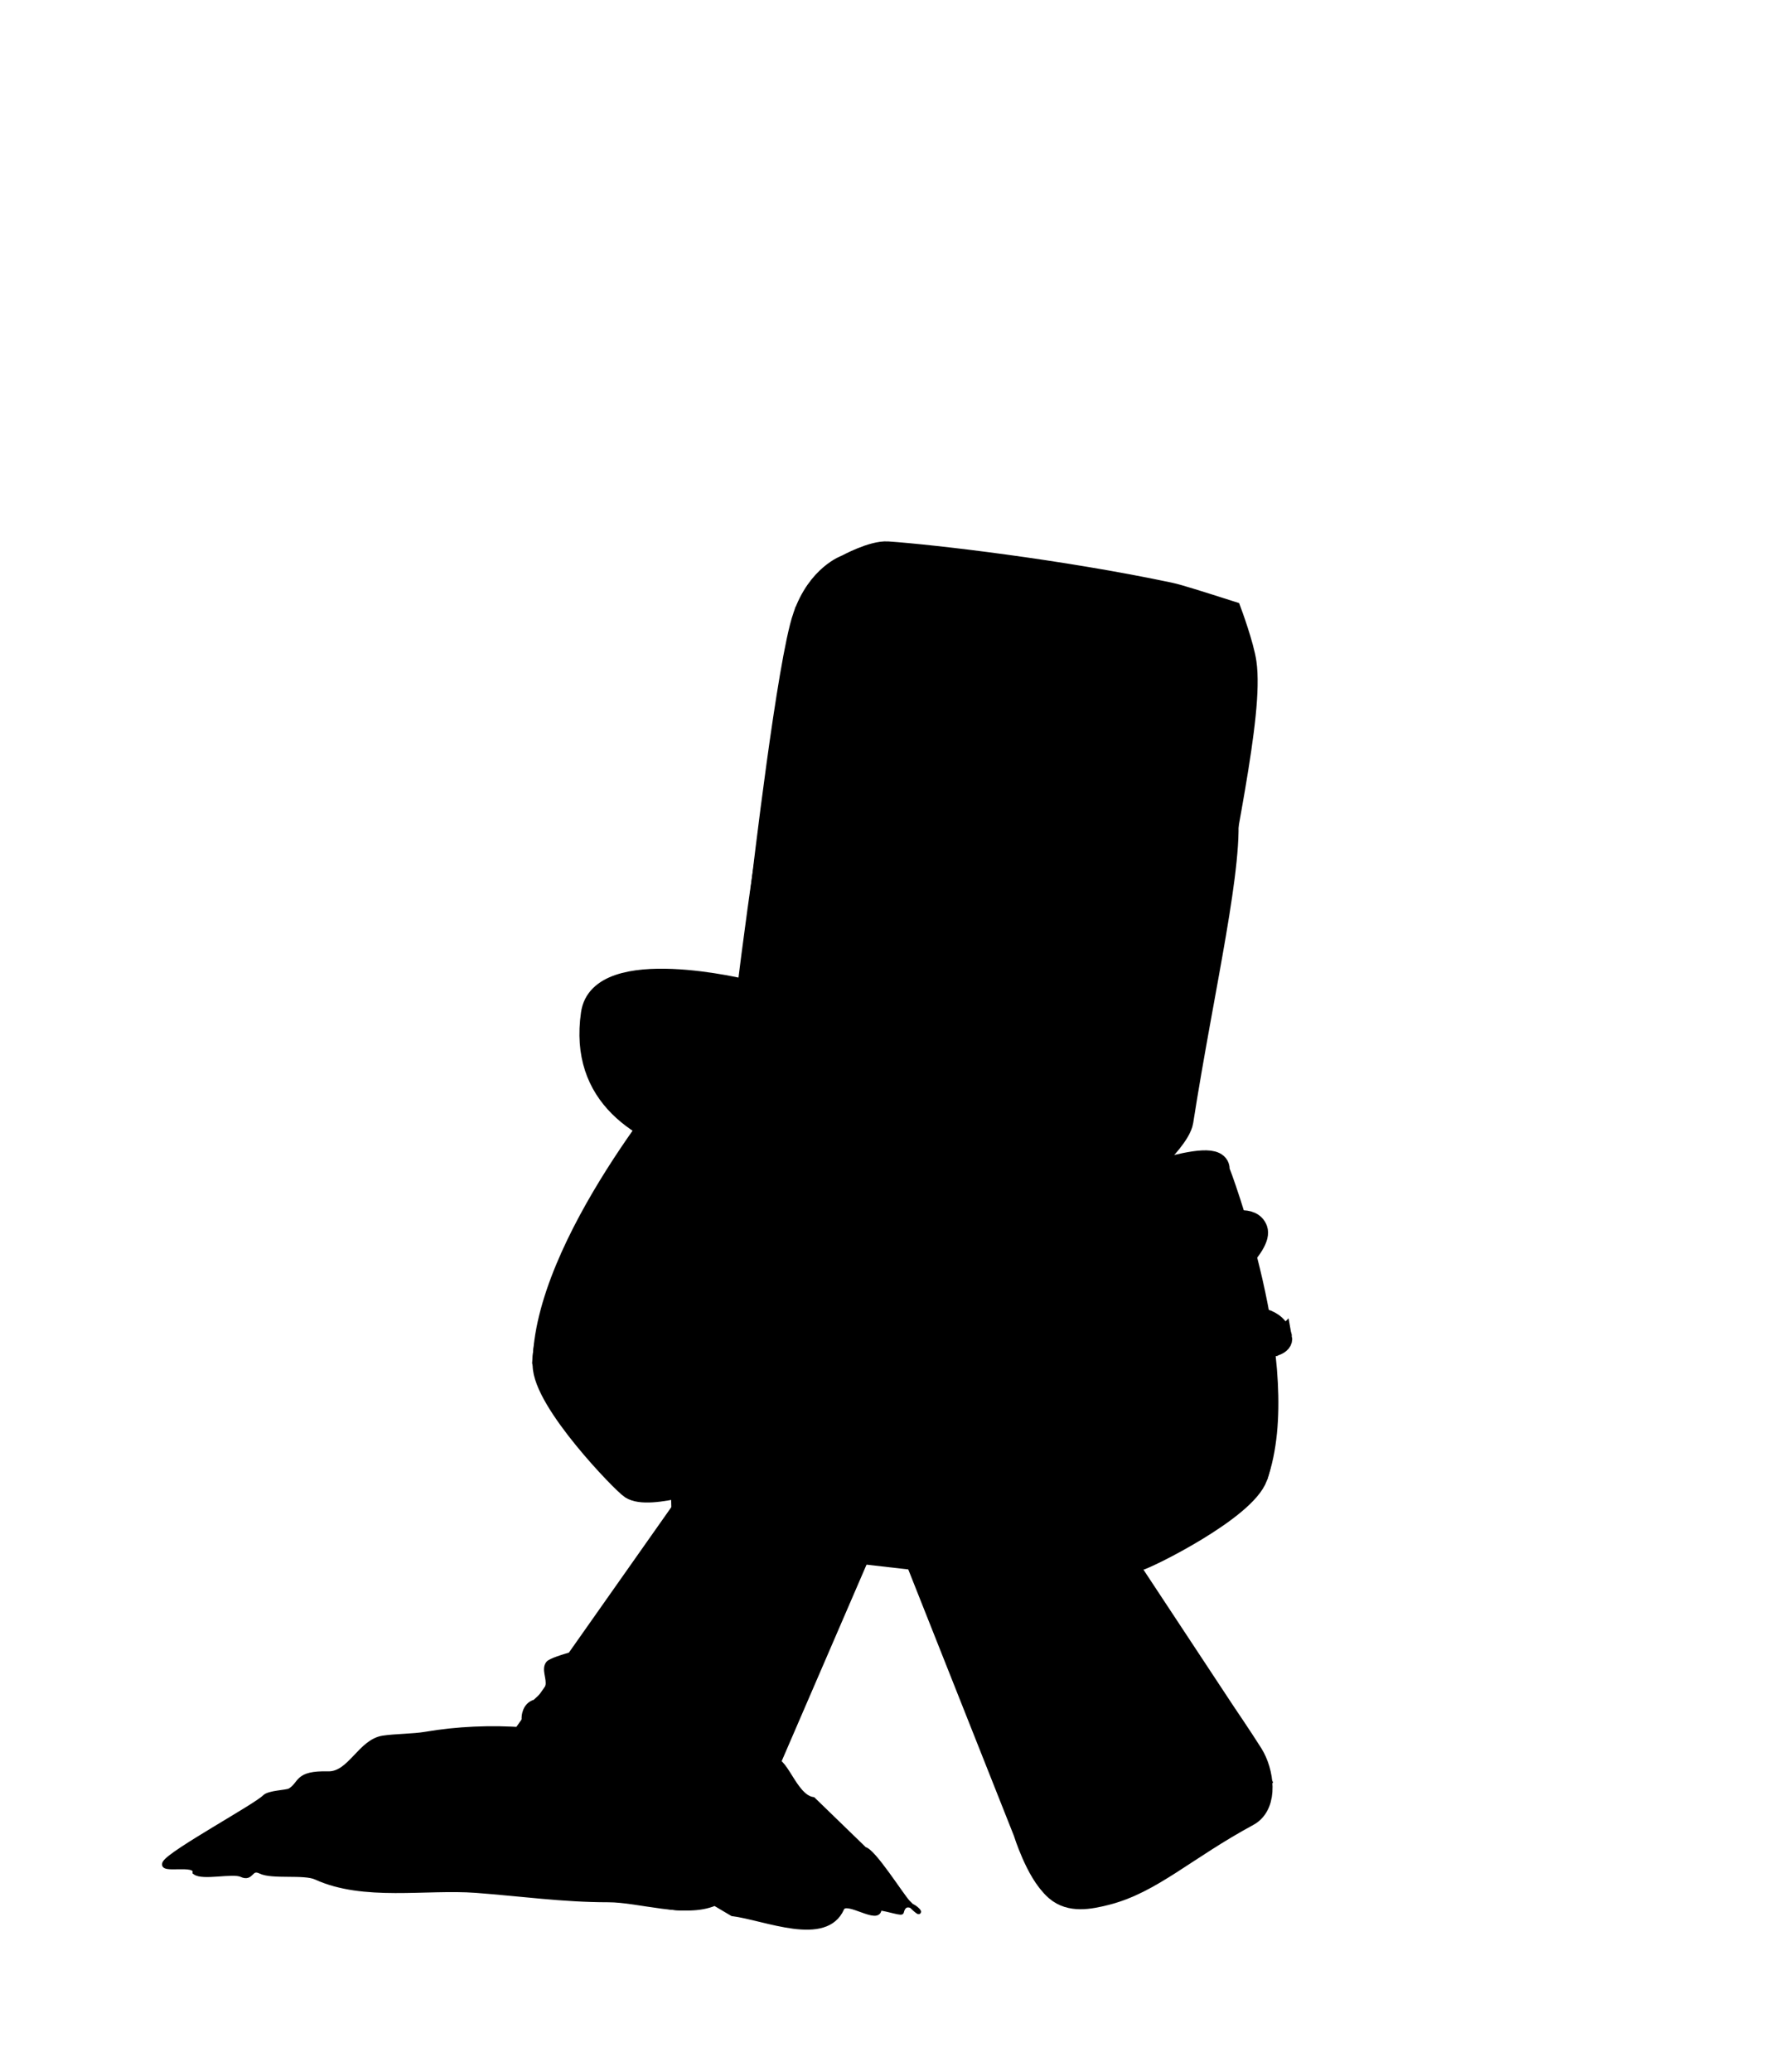 <svg version="1.1" xmlns="http://www.w3.org/2000/svg" xmlns:xlink="http://www.w3.org/1999/xlink" width="189.267" height="221.553" viewBox="0,0,189.267,221.553"><g transform="translate(-205.367,-69.223)"><g data-paper-data="{&quot;isPaintingLayer&quot;:true}" fill-rule="nonzero" stroke-linejoin="miter" stroke-miterlimit="10" stroke-dasharray="" stroke-dashoffset="0" style="mix-blend-mode: normal"><path d="M205.367,290.777v-221.553h189.267v221.553z" fill="none" stroke="none" stroke-width="NaN" stroke-linecap="butt"/><g fill="#000000" stroke="#000000" stroke-linecap="round"><path d="M294.701,193.641c0,0 -28.79,1.726 -26.212,-16.069c0.95,-6.556 16.774,-2.604 16.774,-2.604z" data-paper-data="{&quot;origPos&quot;:null}" stroke-width="2"/><path d="M288.452,180.903c0,0 -15.471,-4.206 -15.174,-4.783c0.939,-1.828 12.511,0.451 12.511,0.451z" data-paper-data="{&quot;origPos&quot;:null}" stroke-width="1"/></g><g data-paper-data="{&quot;origRot&quot;:0}" fill="#000000" stroke="#000000" stroke-linecap="round"><path d="M302.06,231.862c0,0 -2.174,-4.28 -0.778,-4.938c4.12,-1.94 7.372,-5.343 11.911,-5.707c1.885,-0.151 4.363,3.349 4.363,3.349l18.238,27.631c0,0 1.92,2.829 2.967,4.493c1.118,1.779 1.549,5.061 -0.299,6.062c-6.785,3.675 -10.334,7.215 -15.145,8.424c-1.753,0.44 -3.642,0.793 -5.011,-0.387c-1.788,-1.541 -3.116,-5.821 -3.116,-5.821z" data-paper-data="{&quot;origPos&quot;:null}" stroke-width="3"/><path d="M340.282,259.678c0,0 -4.126,5.012 -8.671,7.297c-3.487,1.753 -11.5,4.636 -11.5,4.636c0,0 -2.38,-1.722 -3.178,-3.112c-0.841,-1.464 -1.022,-4.2 -1.022,-4.2l20.468,-11.183z" data-paper-data="{&quot;origPos&quot;:null}" stroke-width="2"/><path d="M302.277,232.112c0,0 -2.174,-4.28 -0.778,-4.938c4.12,-1.94 7.372,-5.343 11.911,-5.707c1.885,-0.151 4.363,3.349 4.363,3.349l18.238,27.631c0,0 1.92,2.829 2.967,4.493c1.118,1.779 1.549,5.061 -0.299,6.062c-6.785,3.675 -10.334,7.215 -15.145,8.424c-1.753,0.44 -3.642,0.793 -5.011,-0.387c-1.788,-1.541 -3.116,-5.821 -3.116,-5.821z" data-paper-data="{&quot;origPos&quot;:null}" stroke-width="3"/></g><path d="M283.856,265.52c0,0 -1.457,4.238 -3.291,5.725c-1.404,1.138 -3.282,0.728 -5.02,0.235c-4.772,-1.354 -8.213,-4.999 -14.884,-8.877c-1.817,-1.056 -1.288,-4.323 -0.116,-6.068c1.096,-1.632 3.101,-4.401 3.101,-4.401l19.064,-27.068c0,0 2.583,-3.424 4.462,-3.216c4.526,0.501 7.674,4.001 11.734,6.064c1.376,0.699 -0.926,4.912 -0.926,4.912c0,0 -3.571,8.267 -5.857,13.558c-3.226,7.468 -8.267,19.136 -8.267,19.136z" fill="#000000" stroke="#000000" stroke-width="3" stroke-linecap="round"/><g fill="#000000" stroke="#000000"><g><path d="M286.35,193.936c0,0 4.015,-12.419 6.229,-12.622c6.643,-0.609 21.147,2.12 30.932,3.397c1.513,0.197 0.852,12.267 0.852,12.267l-2.689,27.16c0,0 -1.933,13.183 -3.583,12.968c-14.689,-1.918 -32.03,-3.415 -38.455,-5.009c-2.142,-0.531 0.968,-14.279 0.968,-14.279z" data-paper-data="{&quot;origPos&quot;:null}" stroke-width="3.5" stroke-linecap="round"/><path d="M303.803,203.578c-1.278,-0.167 -0.916,-2.354 -0.916,-2.354c0.75,-4.536 1.741,-10.531 2.49,-15.067c0,0 0.362,-2.187 1.639,-2.02c1.278,0.167 0.916,2.354 0.916,2.354c-0.75,4.536 -1.5,9.072 -2.249,13.609l-0.241,1.458c0,0 -0.362,2.187 -1.639,2.02z" stroke-width="0.5" stroke-linecap="butt"/><path d="M314.755,210.697c-1.278,-0.167 -0.824,-2.914 -0.824,-2.914c0.942,-5.699 2.187,-13.229 3.129,-18.928c0,0 0.454,-2.748 1.732,-2.581c1.278,0.167 0.824,2.914 0.824,2.914c-0.942,5.699 -1.884,11.398 -2.826,17.096l-0.303,1.832c0,0 -0.454,2.748 -1.732,2.581z" stroke-width="0.5" stroke-linecap="butt"/></g><g stroke-width="3"><path d="M320.627,188.857c-0.621,-1.301 0.46,-2.255 1.847,-3.168c1.387,-0.913 2.655,-1.081 3.176,-0.138c1.104,2.001 -0.511,2.666 -1.597,3.381c-1.387,0.913 -2.548,1.763 -3.425,-0.075z" stroke-linecap="butt"/><path d="M318.758,190.346l2.929,-1.881" stroke-linecap="round"/><path d="M315.158,190.441c1.387,-0.913 2.655,-1.081 3.176,-0.138c1.104,2.001 -0.511,2.666 -1.597,3.381c-1.387,0.913 -2.548,1.763 -3.425,-0.075c-0.621,-1.301 0.46,-2.255 1.847,-3.168z" stroke-linecap="butt"/><path d="M311.442,195.098l2.929,-1.881" stroke-linecap="round"/><path d="M305.945,193.974c0.634,-1.386 1.935,-1.077 3.372,-0.477c1.437,0.6 2.253,1.584 1.831,2.649c-0.894,2.259 -2.27,1.301 -3.396,0.831c-1.437,-0.6 -2.704,-1.046 -1.808,-3.003z" stroke-linecap="butt"/><path d="M303.816,193.334l2.999,1.297" stroke-linecap="round"/><path d="M299.458,189.197c1.075,-1.042 2.123,-0.199 3.185,0.978c1.062,1.177 1.429,2.453 0.661,3.283c-1.628,1.758 -2.504,0.268 -3.336,-0.653c-1.062,-1.177 -2.029,-2.136 -0.511,-3.608z" stroke-linecap="butt"/><path d="M299.992,190.187l-2.2,-2.498" stroke-linecap="round"/><path d="M293.913,182.972c1.075,-1.042 2.123,-0.199 3.185,0.978c1.062,1.177 1.429,2.453 0.661,3.283c-1.628,1.758 -2.504,0.268 -3.336,-0.653c-1.062,-1.177 -2.029,-2.136 -0.511,-3.608z" stroke-linecap="butt"/><path d="M292.248,181.464l2.2,2.498" stroke-linecap="round"/></g></g><g fill="#000000" stroke="#000000"><g data-paper-data="{&quot;index&quot;:null}" stroke-width="2.5" stroke-linecap="round"><path d="M289.343,150.754c1.52,-4.417 4.552,-5.425 4.552,-5.425c0,0 2.75,-1.504 4.35,-1.393c4.797,0.33 18.438,1.915 30.062,4.369c0.388,0.082 0.603,0.142 0.985,0.247c1.147,0.315 5.575,1.732 5.575,1.732c0,0 1.304,3.521 1.569,5.378c0.795,5.571 -2.47,19.066 -4.715,33.428c-0.203,1.302 -2.227,3.322 -2.227,3.322c0,0 -3.452,1.188 -5.5,0.879c-13.241,-1.996 -27.885,-4.252 -31.205,-4.988c-1.107,-0.245 -3.59,-1.071 -5.208,-2.695c-1.618,-1.624 -3.001,-3.444 -2.784,-5.327c0.217,-1.883 2.883,-24.693 4.546,-29.527z"/><path d="M291.384,135.174c1.52,-4.417 4.552,-5.425 4.552,-5.425c0,0 2.75,-1.504 4.35,-1.393c4.797,0.33 18.438,1.915 30.061,4.369c0.388,0.082 0.603,0.142 0.985,0.247c1.147,0.315 5.575,1.732 5.575,1.732c0,0 1.304,3.521 1.569,5.378c0.795,5.571 -2.47,19.066 -4.715,33.428c-0.203,1.302 -2.227,3.322 -2.227,3.322c0,0 -3.452,1.188 -5.5,0.879c-13.241,-1.996 -27.885,-4.252 -31.205,-4.988c-1.107,-0.245 -3.59,-1.071 -5.208,-2.695c-1.618,-1.624 -3.001,-3.444 -2.784,-5.327c0.217,-1.882 2.883,-24.693 4.546,-29.527z"/></g><path d="M299.389,170.969c4.771,-2.316 8.963,0.016 10.421,4.856c1.671,5.551 -2.261,8.551 -2.261,8.551c0,0 -2.519,-1.16 -5.752,-1.645c-4.026,-0.604 -6.259,-0.216 -6.259,-0.216c0,0 -2.621,-8.405 3.852,-11.546z" stroke-width="2" stroke-linecap="butt"/><path d="M325.892,174.563c5.892,4.128 1.971,12.011 1.971,12.011c0,0 -2.144,-0.738 -6.214,-0.78c-3.269,-0.034 -5.94,0.712 -5.94,0.712c0,0 -3.407,-3.585 -0.876,-8.801c2.207,-4.548 6.716,-6.185 11.059,-3.142z" data-paper-data="{&quot;index&quot;:null}" stroke-width="2" stroke-linecap="butt"/></g><g data-paper-data="{&quot;index&quot;:null}" fill="#000000" stroke="#000000"><g><path d="M335.599,194.351c0,0 8.157,21.165 4.07,32.715c-1.231,3.48 -11.649,8.629 -12.594,8.847c-4.081,0.942 -21.015,-15.58 -21.015,-15.58c0,0 -7.954,-7.072 -10.042,-11.133c9.665,-13.696 19.101,-16.665 19.101,-16.665c1.451,-1.397 5.548,4.534 5.548,4.534l12.698,16.532l-1.964,-2.463c0,0 -11.382,-14.692 -9.16,-14.769c2.044,-0.071 13.738,-4.848 13.356,-2.018z" stroke-width="2.5" stroke-linecap="round"/><path d="M329.997,210.317c-1.076,1.118 -2.321,2.134 -3.564,2.988c-3.19,2.754 -6.726,5.716 -10.238,8.086c-1.002,0.676 -1.974,1.372 -2.955,2.078c-0.33,0.238 -1.222,0.655 -1.533,0.795c1.169,0.652 2.258,1.94 3.519,2.351c0.148,0.048 0.403,-0.041 0.7,-0.2c0.808,-0.77 1.743,-1.449 2.15,-1.812c4.315,-4.401 9.422,-7.796 13.936,-11.94c-0.221,-0.487 -1.052,-1.258 -1.118,-1.333c-0.3,-0.338 -0.6,-0.674 -0.896,-1.014zM329.139,209.29c-0.316,-0.399 -0.619,-0.809 -0.9,-1.238c0,0 -0.174,-0.267 -0.097,-0.552c-1.881,-2.236 -3.613,-4.639 -5.084,-6.904c-0.8,-0.924 -1.985,-2.094 -1.235,-3.395c0.539,-0.936 2.478,-1.548 3.442,-1.818c3.092,-0.864 6.224,-1.664 9.323,-2.453c1.938,0.592 1.66,2.423 2.004,4.201c0.748,3.874 1.608,7.717 2.351,11.594c0.901,2.666 0.948,5.315 1.525,8.016c0.799,3.741 1.337,6.735 0.21,10.487c-3.181,4.121 -9.948,8.585 -15.409,7.749c-3.424,0.422 -6.018,-2.385 -8.481,-4.341c-0.413,-0.328 -2.093,-1.271 -2.222,-1.732c-0.092,-0.327 -0.009,-0.686 0.184,-1.054c-1.382,-0.457 -2.633,-1.831 -3.869,-2.539c-1.251,-1.926 1.626,-3.029 3.244,-4.161c3.927,-2.749 7.899,-5.768 11.492,-8.9c1.225,-0.841 2.47,-1.847 3.521,-2.96zM317.829,226.64c-0.908,0.842 -2.009,1.872 -1.984,1.893c2.413,1.935 6.1,5.472 9.449,5.111c5.043,0.772 11.144,-3.338 14.2,-7.028c0.955,-3.437 0.395,-6.169 -0.328,-9.592c-0.568,-2.689 -0.617,-5.306 -1.511,-7.959c-0.761,-3.903 -1.614,-7.777 -2.371,-11.679c-0.105,-0.54 -0.337,-3.154 -0.675,-3.124c-3.139,1.017 -6.488,1.428 -9.586,2.569c-0.254,0.094 -2.317,0.976 -2.165,1.319c0.246,0.558 0.862,1.181 1.264,1.644c2.963,4.525 7.67,8.011 10.272,12.652c-0.257,0.618 -0.609,1.23 -1.109,1.674l-0.422,0.537c0,0 -0.068,0.086 -0.185,0.161c-1.46,2.18 -4.756,3.965 -6.514,5.112c-2.944,2.006 -5.244,4.736 -8.288,6.68c-0.015,0.01 -0.031,0.02 -0.047,0.03z" stroke-width="0.5" stroke-linecap="butt"/><path d="M326.46,213.269c1.244,-0.853 2.491,-1.867 3.567,-2.985c0.295,0.34 0.599,0.68 0.899,1.017c0.066,0.075 0.901,0.851 1.122,1.338c-4.514,4.144 -9.684,7.599 -13.999,12c-0.407,0.362 -1.345,1.039 -2.153,1.81c-0.298,0.159 -0.554,0.247 -0.702,0.199c-1.26,-0.412 -2.36,-1.712 -3.529,-2.364c0.31,-0.14 1.202,-0.557 1.533,-0.795c0.981,-0.707 1.952,-1.405 2.954,-2.081c3.512,-2.37 7.116,-5.385 10.307,-8.139z" data-paper-data="{&quot;noHover&quot;:false,&quot;origItem&quot;:[&quot;Path&quot;,{&quot;applyMatrix&quot;:true,&quot;segments&quot;:[[[926.17844,407.1979],[3.2606,1.25965],[-0.27949,0.97418]],[[925.31465,410.11917],[0.29084,-0.97519],[-0.06418,0.21521]],[[924.29914,413.90358],[-0.01258,-1.20526],[13.15638,4.16543]],[[964.1057,425.02121],[-12.99513,-4.87922],[1.17537,0.35239]],[[970.21765,426.67451],[-2.3817,-0.804],[0.75941,0.04146]],[[971.83798,426.41666],[-0.25651,0.23985],[2.18115,-2.03947]],[[976.78433,418.26967],[-1.76682,2.44279],[-0.76669,0.00973]],[[972.89889,418.10481],[0.90089,0.17138],[-2.67549,-0.50896]],[[964.88923,416.67374],[2.68829,0.42712],[-9.42353,-1.49721]],[[936.29671,409.90591],[9.13228,2.58714],[-3.35077,-0.55846]]],&quot;closed&quot;:true}]}" stroke-width="0.5" stroke-linecap="butt"/><path d="M331.753,214.643c0.035,0.043 0.166,0.075 0.218,0.117c0.522,0.414 0.847,-0.098 0.847,-0.098l0.423,-0.533c0.501,-0.444 0.855,-1.048 1.112,-1.666c-2.602,-4.641 -7.259,-8.099 -10.222,-12.624c-0.402,-0.463 -1.036,-1.174 -1.283,-1.731c-0.152,-0.343 1.916,-1.226 2.171,-1.32c3.098,-1.141 6.467,-1.549 9.606,-2.567c0.338,-0.03 0.574,2.586 0.678,3.125c0.756,3.902 1.629,7.794 2.39,11.697c0.894,2.653 0.949,5.299 1.517,7.988c0.723,3.423 1.272,6.179 0.317,9.615c-3.056,3.691 -9.194,7.815 -14.237,7.043c-3.349,0.361 -7.06,-3.187 -9.473,-5.122c-0.042,-0.034 3.053,-2.9 3.204,-3.034c3.961,-4.034 8.506,-7.194 12.732,-10.89z" data-paper-data="{&quot;noHover&quot;:false,&quot;origItem&quot;:[&quot;Path&quot;,{&quot;applyMatrix&quot;:true,&quot;segments&quot;:[[[926.61254,417.73069],[12.14285,3.5238],[-0.03018,0.12086]],[[926.46822,418.11346],[0.06716,-0.13431],[-0.67082,1.34164]],[924.45576,418.78428],[[923.08279,418.0906],[0,0],[-1.44471,-0.43097]],[[919.22563,415.72869],[1.11205,1.01797],[0.89694,-11.9485]],[[928.15956,380.1298],[-1.74473,12.05571],[0.38029,-1.32836]],[[929.175,375.57071],[0.02742,1.37277],[-0.01686,-0.84429]],[[923.5003,374.93752],[0.60865,-0.05075],[-7.41054,0.61792]],[[901.48814,378.8123],[7.37628,-0.90935],[-0.71866,0.25961]],[[903.08234,385.83106],[-0.2998,-1.20115],[2.16779,8.68513]],[[909.35292,411.92731],[-2.15853,-8.69186],[0.69956,6.26621]],[[913.83986,429.61277],[-1.39861,-6.02998],[1.78014,7.67491]],[[922.29365,449.50563],[-5.21858,-6.1072],[9.74892,4.62723]],[[957.96755,450.34516],[-9.56021,6.37347],[7.18055,-2.44927]],[[972.39433,430.92276],[-3.08539,6.24485],[0.05411,-0.10951]],[[963.14745,427.86406],[0.43501,0.13058],[-11.92317,-4.46591]]],&quot;closed&quot;:true}]}" stroke-width="0.5" stroke-linecap="butt"/></g><g data-paper-data="{&quot;index&quot;:null}" stroke-width="2" stroke-linecap="round"><path d="M330.577,210.192c-0.23,-0.676 -0.624,-1.445 -1.209,-2.456c4.577,-3.256 7.638,-6.253 7.638,-6.253l-0.378,-1.619c0,0 2.662,-0.923 3.271,0.755c0.665,1.829 -3.905,5.929 -9.322,9.573z"/><path d="M342.532,212.201c0.346,1.772 -5.337,1.576 -11.813,0.432c0.182,-0.883 0.15,-1.604 -0.157,-2.486c5.242,0.946 8.652,0.995 8.652,0.995l-0.243,-1.198c0,0 3.083,-0.19 3.561,2.257z" data-paper-data="{&quot;index&quot;:null}"/></g></g><g data-paper-data="{&quot;index&quot;:null}" fill="#000000" stroke="#000000"><path d="M279.02,184.301c0.613,-2.924 10.473,5.874 12.464,6.659c2.164,0.853 -14.194,11.36 -14.194,11.36l-2.798,1.742l18.299,-11.862c0,0 6.113,-4.415 7.055,-2.531c0,0 8.265,6.226 13.008,23.108c-3.478,3.274 -13.792,7.467 -13.792,7.467c0,0 -22.472,10.37 -26.166,8.016c-0.856,-0.545 -9.327,-9.263 -9.324,-13.125c0.008,-12.816 15.449,-30.833 15.449,-30.833z" stroke-width="2.5" stroke-linecap="round"/><path d="M278.963,202.001c-0.41,0.232 -0.823,0.458 -1.237,0.686c-0.091,0.05 -1.18,0.52 -1.569,0.923c3.002,5.664 6.85,10.796 9.567,16.644c0.275,0.499 0.959,1.496 1.486,2.538c0.238,0.261 0.458,0.438 0.621,0.442c1.387,0.035 2.911,-0.854 4.291,-1.088c-0.257,-0.246 -0.991,-0.97 -1.233,-1.32c-0.721,-1.04 -1.436,-2.065 -2.187,-3.082c-2.634,-3.564 -5.085,-7.721 -7.268,-11.552c-0.928,-1.276 -1.8,-2.713 -2.47,-4.192zM280.167,201.289c0.647,1.465 1.523,2.892 2.437,4.149c2.449,4.344 5.309,8.709 8.22,12.792c1.199,1.682 3.651,3.775 1.744,5.237c-1.466,0.267 -3.18,1.183 -4.702,1.151c0.062,0.43 0.018,0.813 -0.187,1.103c-0.288,0.409 -2.275,0.751 -2.796,0.93c-3.112,1.068 -6.651,2.928 -9.879,1.315c-5.676,-1.084 -10.788,-7.852 -12.484,-13.026c0.2,-4.093 1.778,-6.857 3.873,-10.266c1.513,-2.461 2.485,-5.057 4.305,-7.371c2.088,-3.563 4.279,-7.051 6.371,-10.609c0.96,-1.633 1.326,-3.536 3.444,-3.441c2.779,1.862 5.587,3.745 8.334,5.678c0.856,0.603 2.554,1.884 2.759,2.995c0.284,1.545 -1.293,2.285 -2.405,2.916c-2.242,1.719 -4.789,3.484 -7.426,5.031c-0.023,0.308 -0.288,0.51 -0.288,0.51c-0.427,0.325 -0.868,0.624 -1.32,0.906zM285.218,222.303c-2.321,-2.981 -3.634,-6.477 -5.836,-9.484c-1.333,-1.746 -3.959,-4.658 -4.636,-7.317c-0.089,-0.114 -0.126,-0.223 -0.126,-0.223l-0.229,-0.677c-0.338,-0.613 -0.472,-1.339 -0.509,-2.038c4.188,-3.666 10.047,-5.458 14.551,-8.884c0.558,-0.316 1.383,-0.716 1.821,-1.18c0.269,-0.285 -1.456,-1.876 -1.674,-2.057c-2.656,-2.208 -5.814,-3.783 -8.554,-5.884c-0.323,-0.148 -1.465,2.349 -1.757,2.844c-2.11,3.583 -4.305,7.104 -6.42,10.687c-1.809,2.304 -2.772,4.867 -4.272,7.32c-1.909,3.122 -3.417,5.62 -3.677,9.342c1.723,4.707 6.302,10.892 11.544,11.894c3.176,1.527 8.048,-0.672 11.103,-1.737c0.032,-0.011 -0.693,-1.413 -1.294,-2.56c-0.012,-0.016 -0.024,-0.031 -0.035,-0.046z" stroke-width="0.5" stroke-linecap="butt"/><path d="M281.418,206.149c2.183,3.831 4.683,8.063 7.317,11.628c0.751,1.017 1.464,2.045 2.185,3.084c0.243,0.35 0.976,1.073 1.233,1.32c-1.381,0.234 -2.919,1.132 -4.306,1.097c-0.163,-0.004 -0.384,-0.181 -0.623,-0.442c-0.527,-1.042 -1.215,-2.037 -1.49,-2.537c-2.716,-5.848 -6.606,-11.062 -9.608,-16.725c0.388,-0.403 1.483,-0.877 1.574,-0.927c0.414,-0.228 0.832,-0.457 1.242,-0.689c0.67,1.479 1.545,2.914 2.473,4.19z" data-paper-data="{&quot;noHover&quot;:false,&quot;origItem&quot;:[&quot;Path&quot;,{&quot;applyMatrix&quot;:true,&quot;segments&quot;:[[[926.17844,407.1979],[3.2606,1.25965],[-0.27949,0.97418]],[[925.31465,410.11917],[0.29084,-0.97519],[-0.06418,0.21521]],[[924.29914,413.90358],[-0.01258,-1.20526],[13.15638,4.16543]],[[964.1057,425.02121],[-12.99513,-4.87922],[1.17537,0.35239]],[[970.21765,426.67451],[-2.3817,-0.804],[0.75941,0.04146]],[[971.83798,426.41666],[-0.25651,0.23985],[2.18115,-2.03947]],[[976.78433,418.26967],[-1.76682,2.44279],[-0.76669,0.00973]],[[972.89889,418.10481],[0.90089,0.17138],[-2.67549,-0.50896]],[[964.88923,416.67374],[2.68829,0.42712],[-9.42353,-1.49721]],[[936.29671,409.90591],[9.13228,2.58714],[-3.35077,-0.55846]]],&quot;closed&quot;:true}]}" stroke-width="0.5" stroke-linecap="butt"/><path d="M284.466,220.84c0.102,0.185 2.152,4.093 2.098,4.112c-3.055,1.064 -7.955,3.265 -11.131,1.738c-5.242,-1.002 -9.853,-7.214 -11.576,-11.921c0.26,-3.722 1.765,-6.248 3.674,-9.37c1.5,-2.453 2.479,-5.042 4.288,-7.346c2.115,-3.582 4.336,-7.114 6.446,-10.697c0.292,-0.495 1.439,-2.992 1.761,-2.844c2.74,2.101 5.918,3.68 8.574,5.888c0.218,0.181 1.948,1.775 1.679,2.06c-0.438,0.464 -1.311,0.942 -1.87,1.259c-4.503,3.426 -10.304,5.208 -14.492,8.874c0.037,0.699 0.175,1.418 0.514,2.031l0.231,0.674c0,0 0.142,0.619 0.801,0.393c0.066,-0.023 0.206,-0.008 0.256,-0.039c2.875,5.121 6.252,9.826 8.747,15.188z" data-paper-data="{&quot;noHover&quot;:false,&quot;origItem&quot;:[&quot;Path&quot;,{&quot;applyMatrix&quot;:true,&quot;segments&quot;:[[[926.61254,417.73069],[12.14285,3.5238],[-0.03018,0.12086]],[[926.46822,418.11346],[0.06716,-0.13431],[-0.67082,1.34164]],[924.45576,418.78428],[[923.08279,418.0906],[0,0],[-1.44471,-0.43097]],[[919.22563,415.72869],[1.11205,1.01797],[0.89694,-11.9485]],[[928.15956,380.1298],[-1.74473,12.05571],[0.38029,-1.32836]],[[929.175,375.57071],[0.02742,1.37277],[-0.01686,-0.84429]],[[923.5003,374.93752],[0.60865,-0.05075],[-7.41054,0.61792]],[[901.48814,378.8123],[7.37628,-0.90935],[-0.71866,0.25961]],[[903.08234,385.83106],[-0.2998,-1.20115],[2.16779,8.68513]],[[909.35292,411.92731],[-2.15853,-8.69186],[0.69956,6.26621]],[[913.83986,429.61277],[-1.39861,-6.02998],[1.78014,7.67491]],[[922.29365,449.50563],[-5.21858,-6.1072],[9.74892,4.62723]],[[957.96755,450.34516],[-9.56021,6.37347],[7.18055,-2.44927]],[[972.39433,430.92276],[-3.08539,6.24485],[0.05411,-0.10951]],[[963.14745,427.86406],[0.43501,0.13058],[-11.92317,-4.46591]]],&quot;closed&quot;:true}]}" stroke-width="0.5" stroke-linecap="butt"/></g><g data-paper-data="{&quot;index&quot;:null}" fill="#000000" stroke="#000000" stroke-width="1" stroke-linecap="butt"><g data-paper-data="{&quot;index&quot;:null}"><path d="M294.846,186.912c-6.459,-1.468 -3.536,-3.43 -3.536,-3.43l8.115,1.736c0,0 1.5,3.017 -4.579,1.694z"/></g><g data-paper-data="{&quot;index&quot;:null}"><path d="M294.846,186.912c-6.459,-1.468 -3.536,-3.43 -3.536,-3.43c0,0 5.49,1.175 6.861,1.468c0.002,0 -0.566,0.529 -0.691,1.153c-0.102,0.511 0.236,1.139 0.224,1.14c-0.687,0.03 -1.613,-0.059 -2.857,-0.33z"/></g></g><path d="M297.815,266.93c0.929,0.128 3.983,5.007 4.64,5.676c2.716,2.768 -0.142,-1.272 -0.69,1.042c-0.042,0.179 -2.391,-0.605 -2.388,-0.362c0.022,1.559 -3.504,-1.116 -3.984,-0.033c-1.736,3.921 -8.206,1.011 -11.719,0.578l-1.833,-1.086c0,0 -0.014,-0.011 -0.039,-0.031c-3.168,1.353 -8.086,-0.372 -11.411,-0.369c-4.811,0 -9.366,-0.648 -14.124,-1.004c-5.344,-0.4 -12.017,0.924 -17.11,-1.407c-1.283,-0.587 -4.666,-0.022 -5.935,-0.638c-1.116,-0.542 -0.9,0.881 -2.024,0.357c-0.95,-0.443 -4.158,0.383 -4.987,-0.259c0.153,-1.176 -3.821,-0.013 -3.208,-1.029c0.691,-1.147 9.719,-6.046 10.652,-7.006c0.48,-0.495 2.363,-0.491 2.716,-0.704c1.236,-0.745 0.618,-1.894 4.088,-1.807c2.337,0.059 3.419,-3.437 5.856,-3.817c1.284,-0.2 3.247,-0.189 4.528,-0.408c3.43,-0.586 7.043,-0.735 10.549,-0.48c0.015,-0.354 0.037,-0.711 0.001,-1.046v-0.25c0,0 0,-1.339 1.171,-1.674c0.563,-0.523 1.207,-0.998 1.372,-1.713c0.181,-0.784 -0.457,-1.794 0.057,-2.413c0.459,-0.553 5.261,-1.74 6.094,-1.696c0.489,0.025 2.996,0.589 3.806,0.58c1.329,-0.014 3.036,-0.274 4.361,-0.163c2.026,0.17 3.067,0.63 4.604,1.439c2.819,1.483 5.325,-0.381 6.931,3.545c0.327,0.799 0.058,1.726 0.088,2.588c-0.469,1.68 -1.284,2.834 -2.032,4.102c1.441,-0.654 2.406,3.873 4.472,4.158z" fill="#000000" stroke="#000000" stroke-width="0.5" stroke-linecap="butt"/><path d="M277.075,225.851l-0.151,-0.138c0.864,-1.975 2.188,-3.118 3.244,-4.941c0.726,-1.253 0.633,-2.222 1.514,-3.477c0.547,-0.779 1.527,-1.327 1.759,-2.25c0.583,-2.323 -1.157,-3.533 -0.123,-6.131c0.435,-1.093 1.954,-1.452 2.493,-2.498c0.492,-0.956 -0.851,-3.886 -0.795,-4.975c0.213,-4.16 2.465,-6.327 5.692,-8.444c3.268,-2.144 7.231,-5.88 11.493,-3.869c1.957,0.924 3.05,3.249 4.169,4.955c2.376,3.622 4.919,7.907 6.59,11.928c0.715,1.72 1.643,4.993 0.832,6.8c-0.481,1.073 -2.438,2.217 -3.422,2.866c-5.597,3.657 -12.922,6.571 -19.347,8.405c-3.452,0.985 -6.519,1.428 -9.565,2.94c-0.347,1.291 -1.787,1.2 -1.787,1.2l-0.118,-0.108c-0.314,0.172 -1.517,0.714 -2.346,-0.549c-0.463,-0.706 -0.362,-1.296 -0.133,-1.716z" data-paper-data="{&quot;index&quot;:null}" fill="#000000" stroke="#000000" stroke-width="0.5" stroke-linecap="butt"/></g></g></svg>